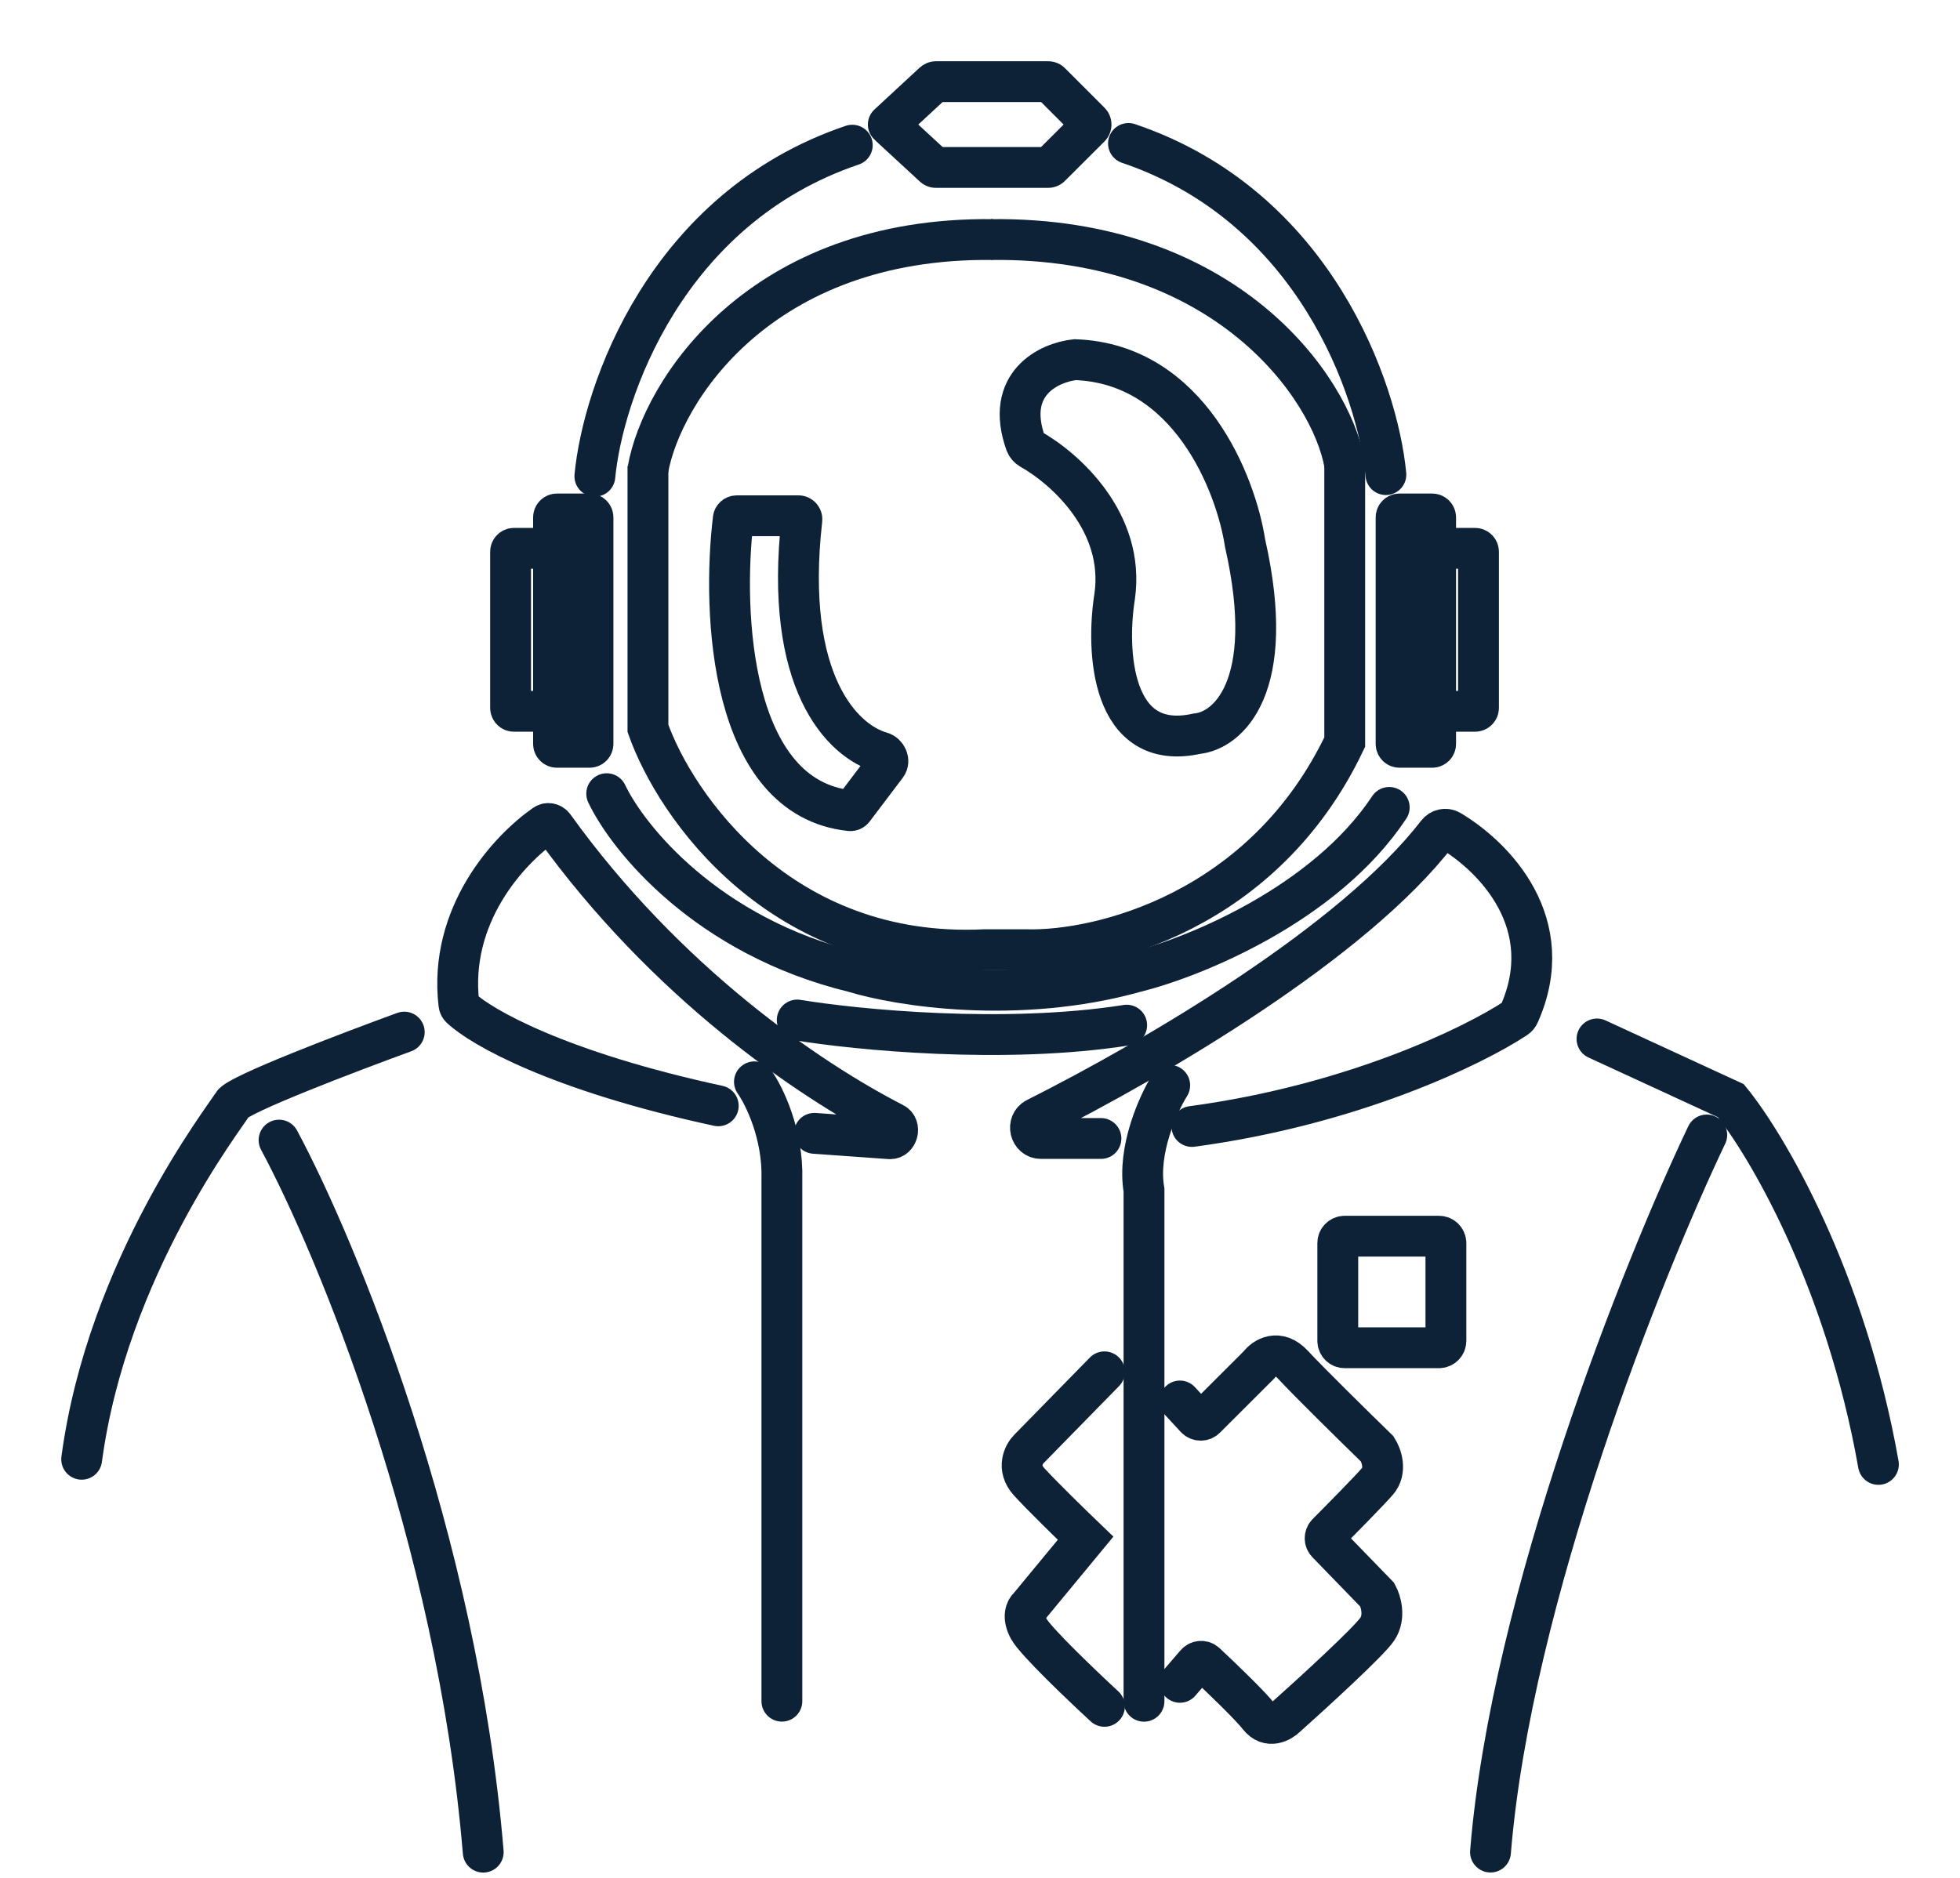 <svg width="24" height="23" viewBox="0 0 24 23" fill="none" xmlns="http://www.w3.org/2000/svg">
<path d="M14.448 17.159L14.641 17.368C14.674 17.403 14.729 17.404 14.762 17.37L15.415 16.718C15.478 16.633 15.65 16.516 15.835 16.718C16.02 16.919 16.599 17.488 16.865 17.747C16.914 17.824 16.983 18.012 16.865 18.146C16.759 18.267 16.441 18.59 16.251 18.781C16.218 18.814 16.218 18.866 16.25 18.899L16.865 19.533C16.907 19.61 16.966 19.802 16.865 19.953C16.764 20.105 16.08 20.731 15.751 21.025C15.688 21.088 15.533 21.176 15.415 21.025C15.309 20.889 14.969 20.562 14.764 20.37C14.73 20.337 14.675 20.341 14.644 20.377L14.448 20.605M13.524 16.802L12.599 17.747C12.536 17.81 12.448 17.978 12.599 18.146C12.751 18.314 13.125 18.679 13.293 18.84L12.599 19.68C12.564 19.708 12.515 19.802 12.599 19.953C12.683 20.105 13.251 20.647 13.524 20.899" stroke="#0D2137" stroke-width="0.5" stroke-linecap="round"/>
<path d="M13.481 13.944H12.746C12.612 13.944 12.568 13.757 12.688 13.696C14.156 12.957 16.571 11.541 17.598 10.206C17.636 10.157 17.703 10.141 17.757 10.173C18.298 10.495 19.095 11.31 18.602 12.42C18.593 12.441 18.578 12.459 18.559 12.471C18.035 12.816 16.558 13.533 14.595 13.797" stroke="#0D2137" stroke-width="0.5" stroke-linecap="round"/>
<path d="M9.021 6.317H9.777C9.802 6.317 9.822 6.34 9.819 6.365C9.594 8.356 10.316 9.078 10.789 9.213C10.857 9.232 10.897 9.319 10.855 9.375L10.448 9.913C10.439 9.924 10.425 9.93 10.41 9.929C8.936 9.774 8.84 7.507 8.979 6.353C8.982 6.332 9 6.317 9.021 6.317Z" stroke="#0D2137" stroke-width="0.5" stroke-linecap="round"/>
<path d="M13.649 7.305C13.779 6.394 13.041 5.737 12.618 5.499C12.592 5.484 12.571 5.46 12.56 5.432C12.297 4.693 12.85 4.439 13.165 4.405C14.561 4.455 15.134 5.925 15.246 6.653C15.649 8.435 15.022 8.951 14.657 8.986C13.598 9.221 13.544 7.963 13.649 7.305Z" stroke="#0D2137" stroke-width="0.5" stroke-linecap="round"/>
<path d="M9.972 13.881L10.895 13.947C10.991 13.953 11.03 13.8 10.944 13.757C9.902 13.223 8.154 12.03 6.782 10.121C6.756 10.085 6.706 10.075 6.67 10.1C6.227 10.409 5.491 11.209 5.619 12.298C5.621 12.316 5.629 12.333 5.642 12.345C5.892 12.581 6.834 13.12 8.795 13.544" stroke="#0D2137" stroke-width="0.5" stroke-linecap="round"/>
<path d="M9.238 13.25C9.357 13.418 9.591 13.893 9.574 14.448V20.836" stroke="#0D2137" stroke-width="0.5" stroke-linecap="round"/>
<path d="M9.762 12.493C10.483 12.612 12.3 12.792 13.796 12.556" stroke="#0D2137" stroke-width="0.5" stroke-linecap="round"/>
<path d="M14.323 13.293C14.183 13.518 13.924 14.088 14.008 14.575V20.837" stroke="#0D2137" stroke-width="0.5" stroke-linecap="round"/>
<path d="M7.429 9.721C7.688 10.267 8.656 11.469 10.455 11.906C11.001 12.074 12.455 12.309 13.901 11.906C14.608 11.731 16.221 11.082 17.011 9.889" stroke="#0D2137" stroke-width="0.5" stroke-linecap="round"/>
<path d="M6.778 6.716V6.337C6.778 6.314 6.797 6.295 6.82 6.295H7.219C7.242 6.295 7.261 6.314 7.261 6.337V9.111C7.261 9.134 7.242 9.153 7.219 9.153H6.82C6.797 9.153 6.778 9.134 6.778 9.111V8.712M6.778 6.716H6.294C6.271 6.716 6.252 6.735 6.252 6.758V8.67C6.252 8.693 6.271 8.712 6.294 8.712H6.778M6.778 6.716V8.712" stroke="#0D2137" stroke-width="0.5"/>
<path d="M7.934 5.751C8.103 4.798 9.3 2.9 12.158 2.934" stroke="#0D2137" stroke-width="0.5"/>
<path d="M17.579 6.716V6.337C17.579 6.314 17.56 6.295 17.537 6.295H17.137C17.114 6.295 17.095 6.314 17.095 6.337V9.111C17.095 9.134 17.114 9.153 17.137 9.153H17.537C17.56 9.153 17.579 9.134 17.579 9.111V8.712M17.579 6.716H18.062C18.085 6.716 18.104 6.735 18.104 6.758V8.67C18.104 8.693 18.085 8.712 18.062 8.712H17.579M17.579 6.716V8.712" stroke="#0D2137" stroke-width="0.5"/>
<path d="M16.465 5.686C16.297 4.734 14.994 2.9 12.136 2.934" stroke="#0D2137" stroke-width="0.5"/>
<path d="M10.877 1.525L11.432 1.011C11.44 1.004 11.45 1 11.461 1H12.835C12.846 1 12.857 1.004 12.864 1.012L13.348 1.496C13.364 1.512 13.364 1.539 13.348 1.555L12.864 2.038C12.857 2.046 12.846 2.051 12.835 2.051H11.461C11.45 2.051 11.44 2.047 11.432 2.039L10.898 1.546" stroke="#0D2137" stroke-width="0.5" stroke-linecap="round"/>
<path d="M7.284 5.833C7.382 4.803 8.15 2.551 10.436 1.778" stroke="#0D2137" stroke-width="0.5" stroke-linecap="round"/>
<path d="M16.97 5.813C16.872 4.783 16.105 2.53 13.818 1.757" stroke="#0D2137" stroke-width="0.5" stroke-linecap="round"/>
<path d="M7.934 5.706V8.921C8.271 9.874 9.565 11.75 12.053 11.632H12.578C13.461 11.653 15.474 11.174 16.466 9.089V5.622" stroke="#0D2137" stroke-width="0.5"/>
<path d="M4.95 12.641C4.278 12.886 2.916 13.405 2.849 13.523C2.765 13.67 1.315 15.519 1 17.873" stroke="#0D2137" stroke-width="0.5" stroke-linecap="round"/>
<path d="M3.417 13.964C4.117 15.267 5.598 18.835 5.917 22.685" stroke="#0D2137" stroke-width="0.5" stroke-linecap="round"/>
<path d="M19.555 12.725L21.194 13.481C21.628 14.013 22.597 15.649 23.001 17.936" stroke="#0D2137" stroke-width="0.5" stroke-linecap="round"/>
<path d="M20.899 13.901C20.121 15.533 18.503 19.575 18.251 22.684" stroke="#0D2137" stroke-width="0.5" stroke-linecap="round"/>
<path d="M17.621 15.141H16.465C16.419 15.141 16.381 15.179 16.381 15.225V16.423C16.381 16.469 16.419 16.507 16.465 16.507H17.621C17.667 16.507 17.705 16.469 17.705 16.423V15.225C17.705 15.179 17.667 15.141 17.621 15.141Z" stroke="#0D2137" stroke-width="0.5" stroke-linecap="round"/>
</svg>
